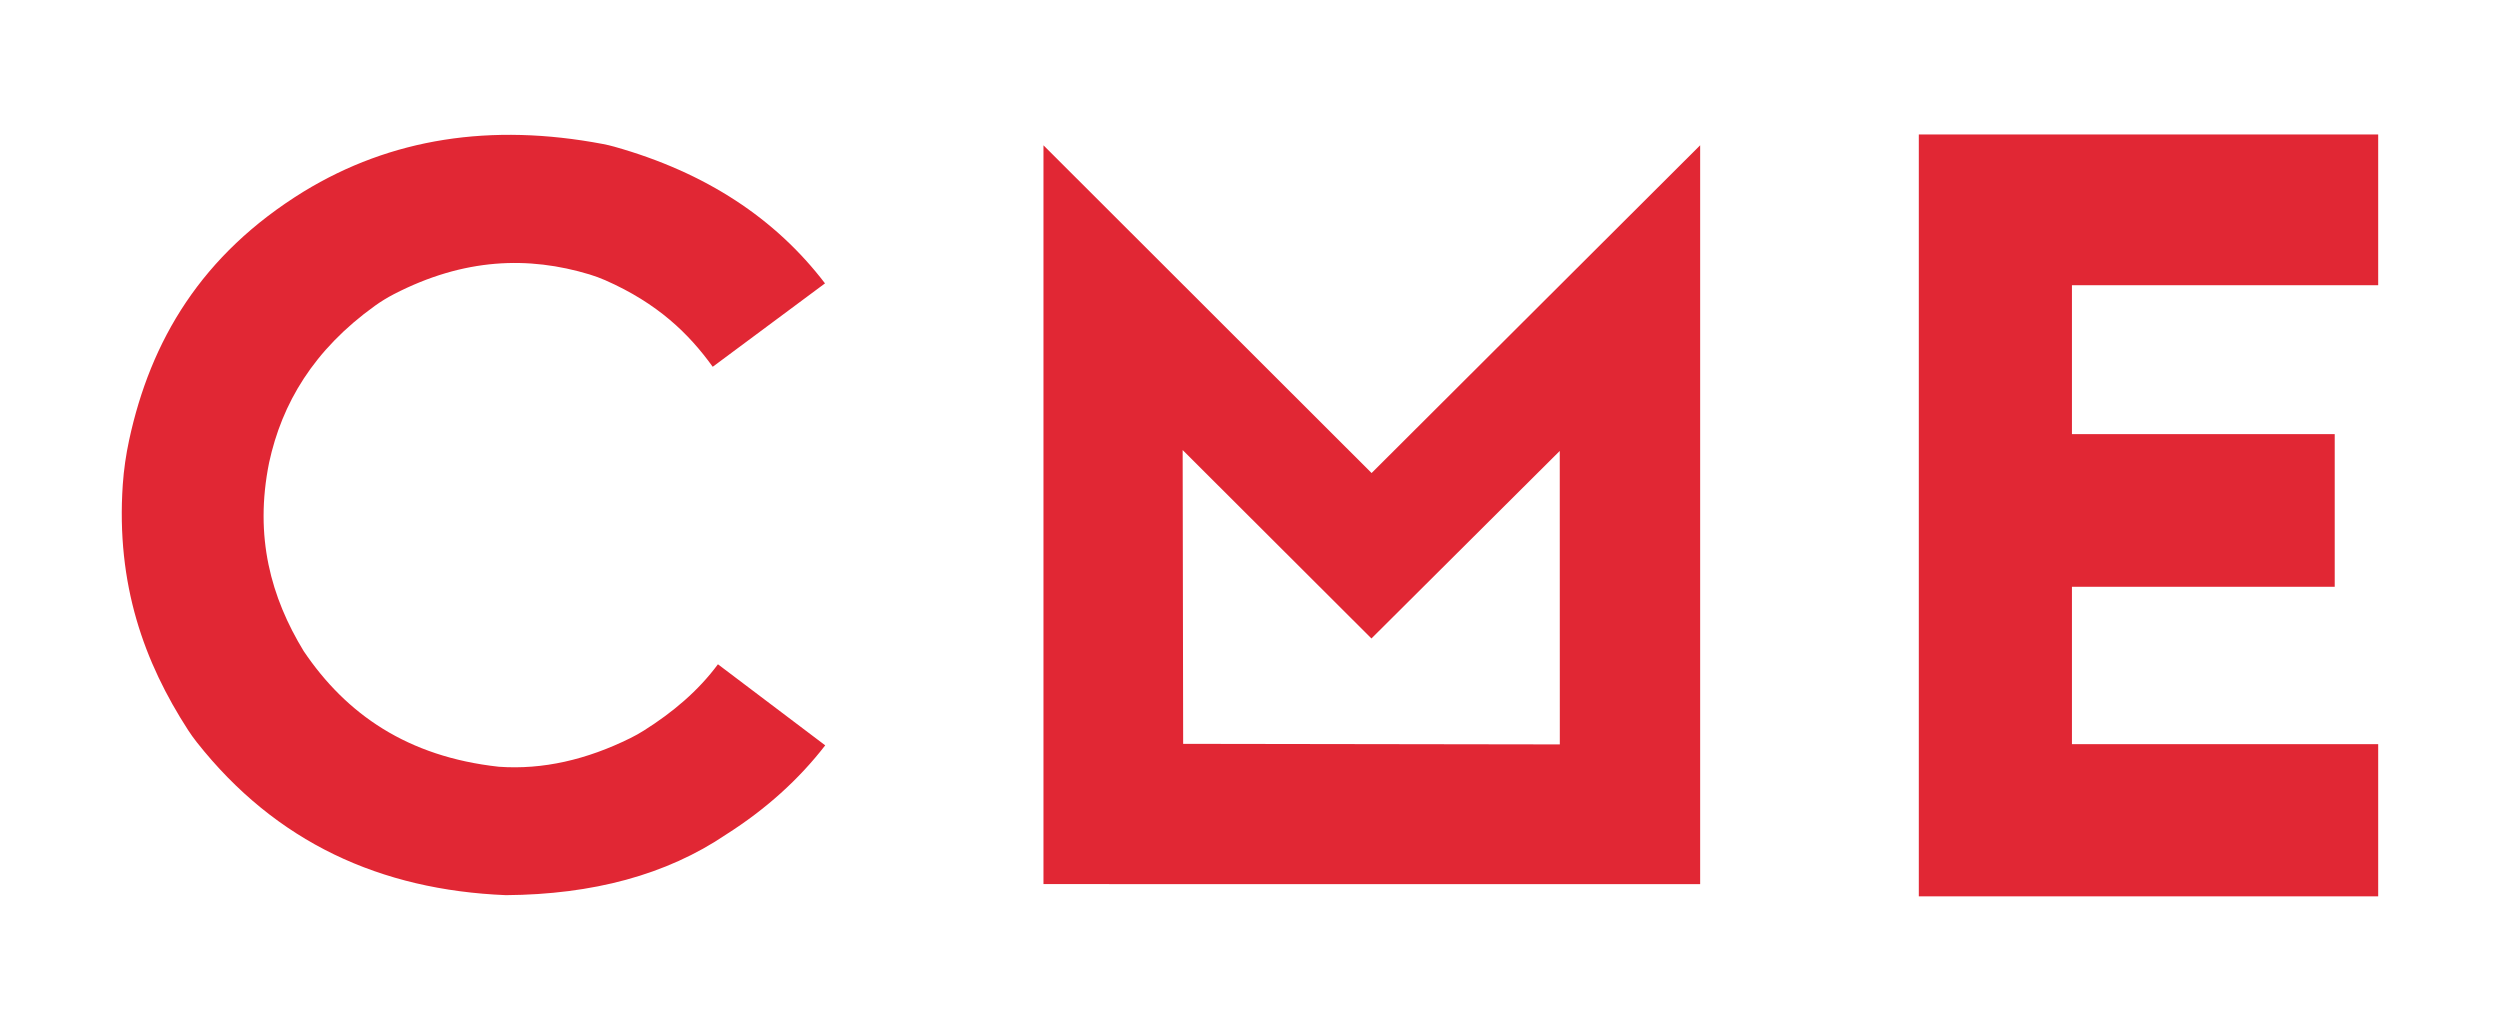 <?xml version="1.0" encoding="UTF-8"?>
<svg id="Calque_1" data-name="Calque 1" xmlns="http://www.w3.org/2000/svg" viewBox="0 0 800 329.86">
  <defs>
    <style>
      .cls-1 {
        fill: #e12734;
        stroke-width: 0px;
      }
    </style>
  </defs>
  <path class="cls-1" d="M264,90.68l-35.93,26.69c-7.6-10.55-17.56-20.3-34.44-27.72-1.63-.71-3.3-1.32-5-1.84-19.46-5.87-40.06-5.31-62.6,6.33-2.1,1.09-4.13,2.33-6.05,3.71-19.62,14.1-29.76,31.2-33.87,50.2-4.79,23.78.62,43.13,11.06,60.29,13.59,20.16,33.19,33.81,62.46,37.02,14.05,1,28.09-2.24,42.12-9.18,1.48-.73,2.93-1.55,4.33-2.43,9.27-5.85,17.39-12.71,23.66-21.18l34.33,25.94c-8.39,10.85-18.91,20.4-31.73,28.54-19.11,12.93-42.73,19.2-70.45,19.4-40.08-1.63-73.58-16.84-98.92-48.94-.99-1.25-1.91-2.55-2.78-3.88-14.02-21.68-23.08-46.53-20.9-78.58.33-4.78,1.02-9.54,2.03-14.22,6.85-31.8,23.11-59.37,55.86-79.53,27.92-17.05,59.87-22.01,95.75-15.22,1.22.23,2.45.52,3.65.86,29.32,8.25,51.6,23.02,67.42,43.74Z"/>
  <path class="cls-1" d="M438.91,151.37l-105-104.87v236.41s210.14.02,210.14.02V46.49l-105.14,104.88ZM378.61,238.03l-.16-94.01,60.41,60.29,60.26-60.01.02,93.91-120.54-.18Z"/>
  <path class="cls-1" d="M663.02,91.28v47.64h84.09v48.85h-84.09v50.36h98v48.7h-147V43.03h147v48.24h-98Z"/>
</svg>